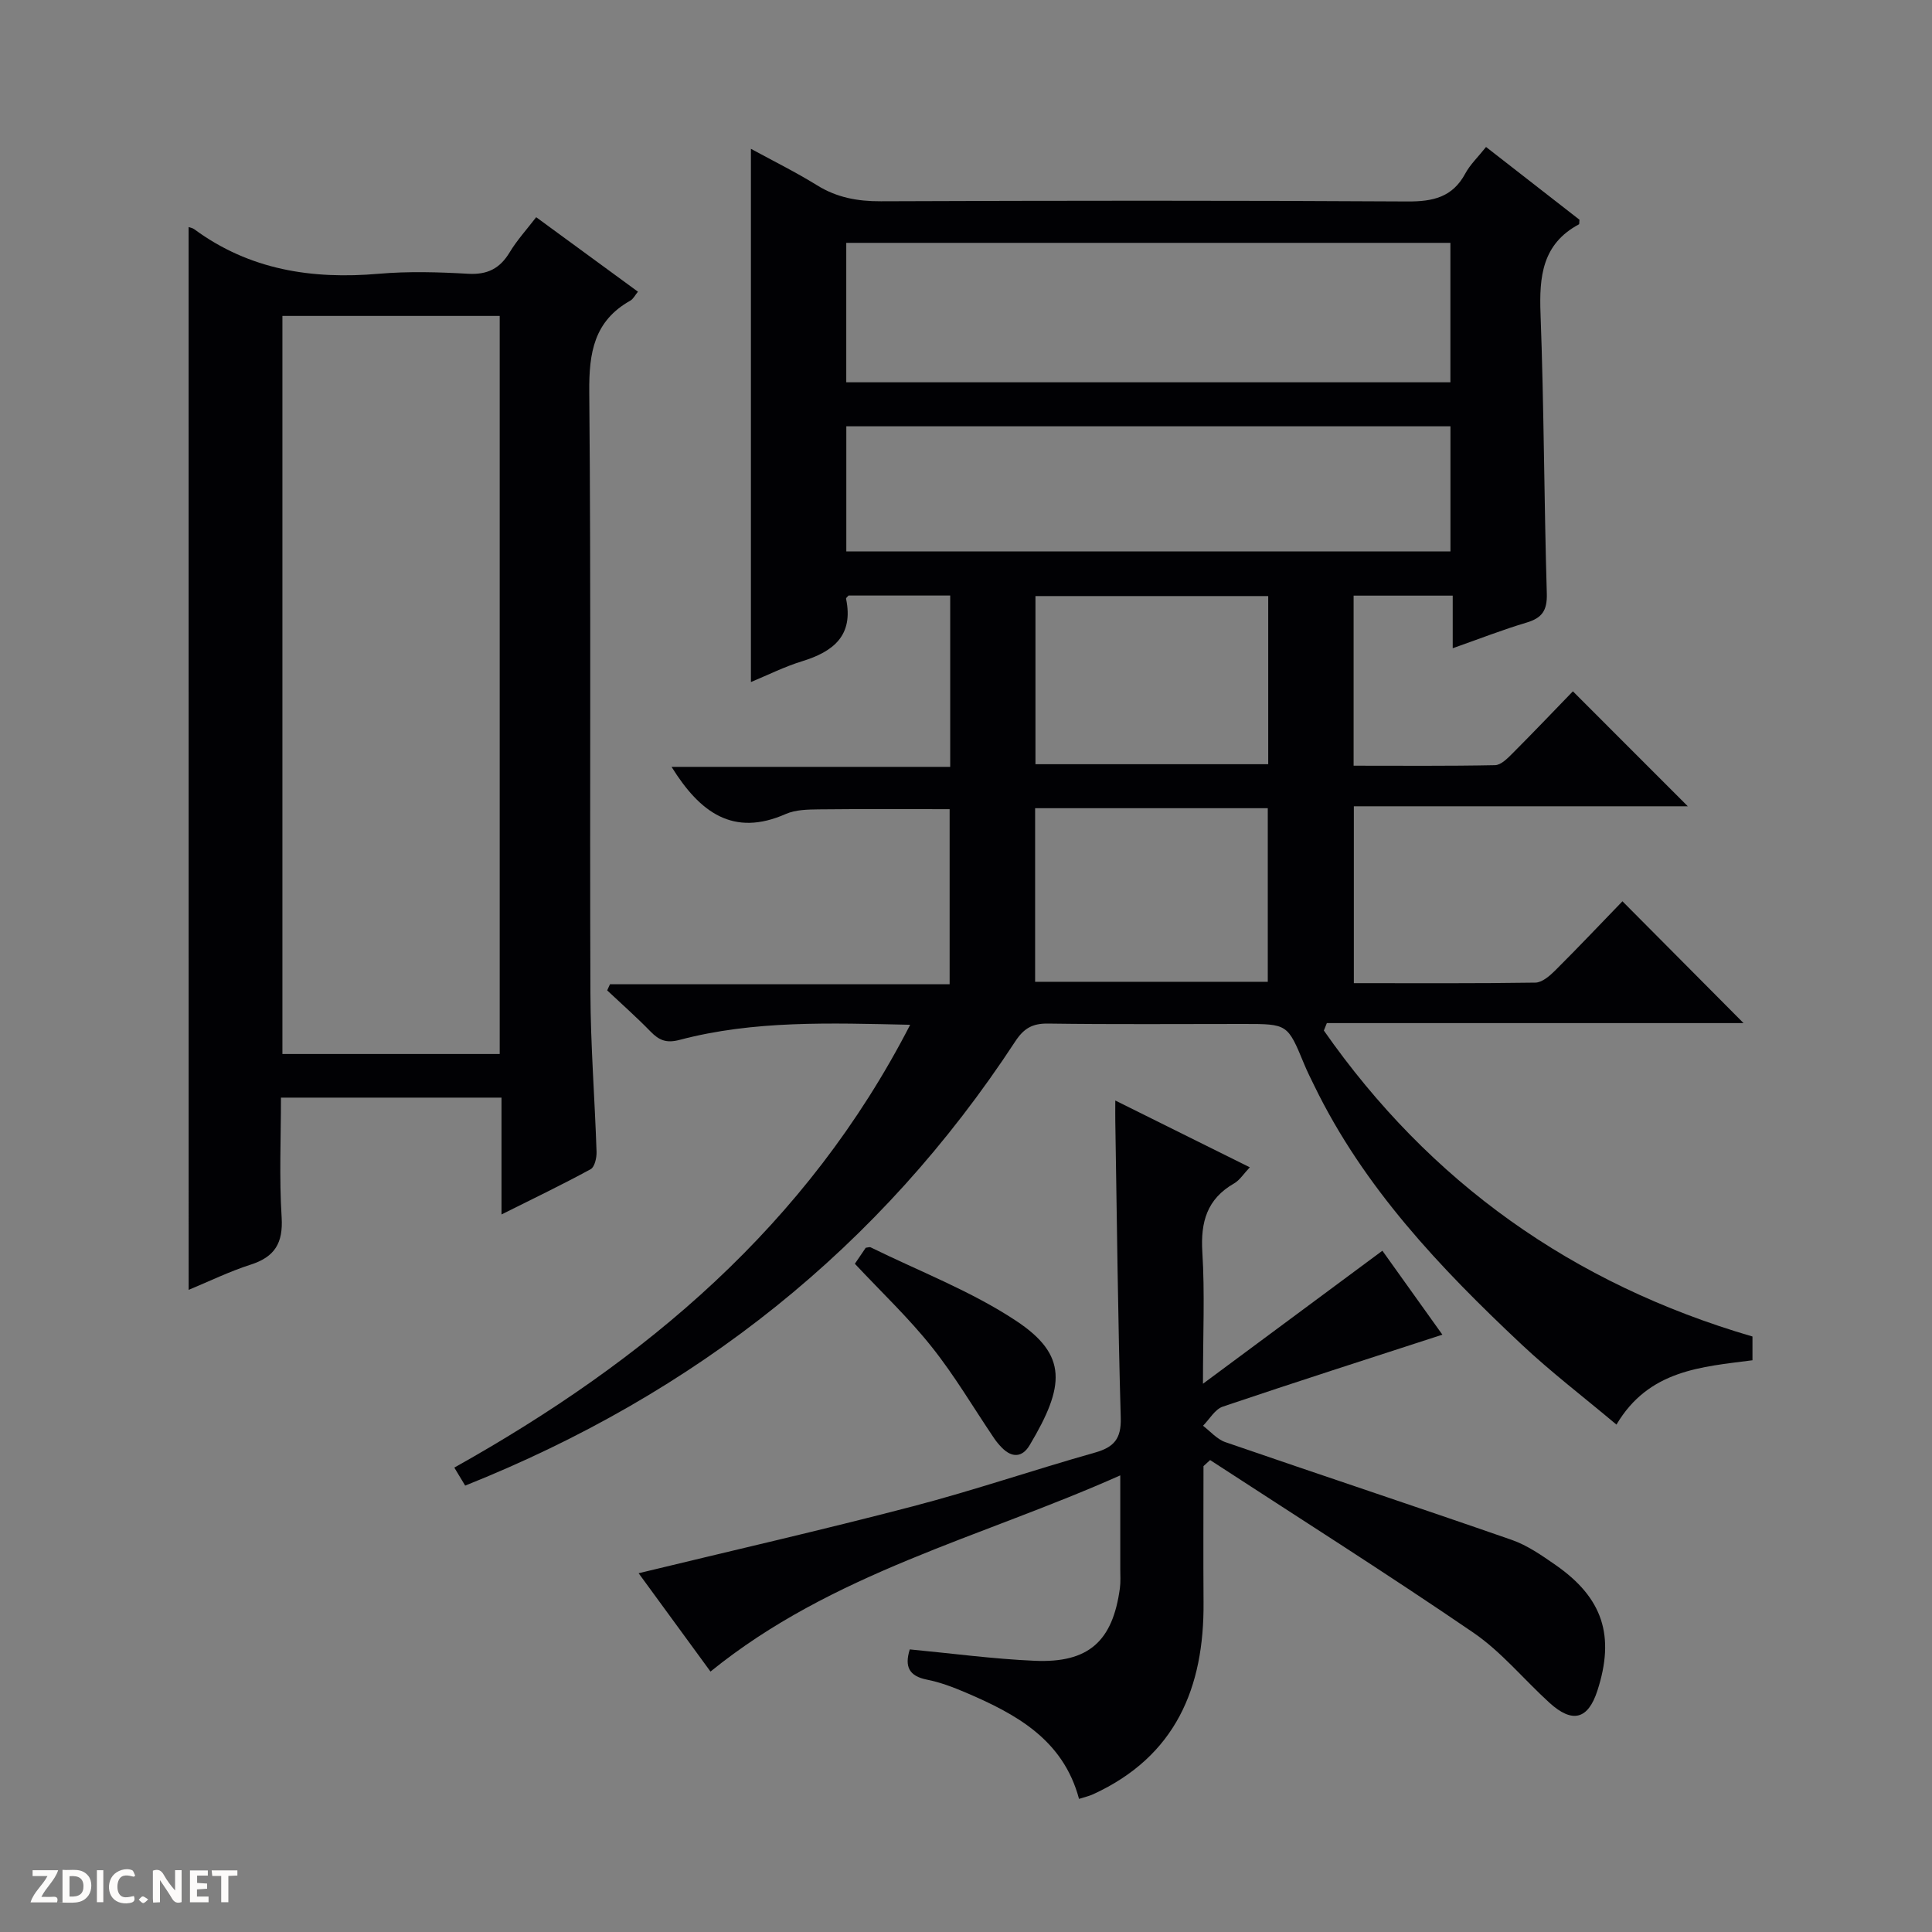 <svg enable-background="new 0 0 400 400" viewBox="0 0 400 400" xmlns="http://www.w3.org/2000/svg"><rect x="0" y="0" width="400" height="400" fill="#808080" stroke="none"/><g fill="#fcfbfa"><path d="m37.59 393.81c-.92.31-1.52.05-2-.78-.7-1.2-1.52-2.34-2.47-3.78v4.59c-.55.03-.95.05-1.41.07-.03-.37-.06-.64-.06-.91 0-1.91 0-3.81 0-5.7 1.13-.41 1.77-.03 2.29.91.62 1.11 1.38 2.14 2.31 3.19v-4.2h1.35v6.61z"/><path d="m12.94 393.88v-6.75c1.9.19 3.93-.54 5.37 1.29.8 1.01.78 2.88.03 3.97-1.37 1.97-3.4 1.51-6.4 1.49m2.45-1.22c2.04.12 2.92-.58 2.89-2.21-.03-1.51-.98-2.19-2.89-2z"/><path d="m11.81 393.87h-5.49c.68-2.18 2.47-3.48 3.51-5.45h-3.08v-1.21h5.29c-.71 2.13-2.44 3.48-3.47 5.51.86 0 1.63.04 2.39-.01.79-.05 1.14.21.85 1.16"/><path d="m39.33 393.86v-6.61h3.7v1.07h-2.22v1.52c.68.04 1.34.09 2.07.13v1.07c-.72.05-1.38.09-2.1.14v1.48h2.4v1.19h-3.85z"/><path d="m27.71 388.56c-1.15-.3-2.46-.61-3.1.64-.37.73-.41 1.93-.06 2.67.63 1.35 1.99.93 3.17.68.35.94-.01 1.32-.93 1.46-1.62.25-3.05-.27-3.76-1.48-.73-1.24-.6-3.03.31-4.17.88-1.11 2.71-1.7 4-1.16.32.13.44.74.65 1.12-.1.08-.19.16-.28.24"/><path d="m49.15 387.24v1.07c-.59.02-1.17.05-1.87.08v5.44h-1.48v-5.44h-1.85c-.05-.4-.08-.73-.13-1.15z"/><path d="m20.06 387.21h1.33v6.62h-1.33z"/><path d="m30.68 393.25c-.39.38-.8.79-1.05.76-.32-.05-.6-.45-.9-.7.26-.24.51-.64.8-.67.29-.04.62.3 1.15.61"/></g><path d="m96.31 307.58c-.74-1.22-1.39-2.31-2.25-3.73 39.52-22.12 73-50.11 94.38-91.68-16.6-.36-32.34-.94-47.75 3.13-2.75.73-4.25.07-6.02-1.75-2.87-2.95-5.96-5.68-8.96-8.5.19-.42.38-.84.58-1.27h70.32c0-12.43 0-24.18 0-36.25-8.92 0-17.98-.06-27.05.04-2.31.03-4.84.06-6.88.96-10.86 4.79-17.77-.3-23.64-9.76h57.69c0-12.3 0-23.73 0-35.47-7.13 0-14.05 0-21.04 0-.15.18-.56.47-.52.67 1.59 7.62-2.63 10.95-9.15 12.95-3.58 1.1-6.98 2.81-10.55 4.29 0-36.86 0-73.26 0-110.4 4.61 2.51 9.28 4.82 13.69 7.55 4.13 2.56 8.41 3.33 13.23 3.31 36.33-.14 72.66-.18 108.99.04 5.3.03 9.34-.86 11.99-5.78 1.01-1.87 2.63-3.4 4.3-5.5 6.6 5.14 13.07 10.18 19.34 15.06-.06.65-.02.91-.1.95-7.61 4.07-8.25 10.81-7.96 18.54.72 19.3.73 38.62 1.3 57.92.1 3.52-.99 5.05-4.22 6.01-4.91 1.46-9.69 3.34-15.26 5.3 0-3.85 0-7.22 0-10.89-7.18 0-13.73 0-20.52 0v35.21c9.77 0 19.53.09 29.28-.11 1.22-.02 2.57-1.39 3.59-2.41 4.35-4.36 8.6-8.82 12.53-12.88 8.15 8.15 15.94 15.95 23.79 23.8-22.73 0-45.78 0-69.14 0v36.62c12.66 0 25.12.08 37.58-.11 1.38-.02 2.95-1.37 4.07-2.48 4.83-4.81 9.51-9.76 13.96-14.36 8.63 8.68 16.82 16.92 25.07 25.22-28.38 0-57.32 0-86.27 0-.21.51-.41 1.03-.62 1.54 21.96 31.43 51.49 52.47 88.74 63.35v4.92c-10.54 1.37-21.46 1.98-28.16 13.32-6.85-5.76-13.58-10.89-19.71-16.66-16.79-15.78-32.6-32.42-42.84-53.48-.73-1.49-1.48-2.98-2.11-4.51-3.43-8.3-3.42-8.3-12.53-8.3-13.5 0-27 .11-40.5-.08-3.23-.05-5.01.99-6.78 3.69-27.96 42.69-66.1 72.89-113.89 91.97zm78.9-228.43h125.08c0-9.87 0-19.29 0-28.87-41.82 0-83.35 0-125.08 0zm.01 35.01h125.08c0-8.85 0-17.28 0-25.9-41.81 0-83.33 0-125.08 0zm87.26 89.11c0-12.43 0-24.18 0-35.94-16.25 0-32.16 0-48.17 0v35.94zm.09-79.86c-16.27 0-32.28 0-48.19 0v34.81h48.19c0-11.8 0-23.22 0-34.81z" fill="#010104"/><path d="m39.05 47.01c.27.1.8.17 1.17.45 11.45 8.43 24.37 10.42 38.21 9.22 6.12-.53 12.34-.35 18.48 0 3.99.23 6.58-1.07 8.61-4.44 1.52-2.52 3.54-4.73 5.49-7.27 7.19 5.26 14.01 10.25 21.07 15.42-.59.71-.96 1.51-1.59 1.86-7.49 4.21-8.56 10.75-8.49 18.84.38 41.49.08 82.99.24 124.48.04 10.97.91 21.94 1.27 32.91.04 1.22-.39 3.14-1.22 3.59-5.8 3.16-11.77 6.03-18.46 9.37 0-8.52 0-16.23 0-24.19-15.33 0-30.11 0-45.66 0 0 8.24-.38 16.53.14 24.76.33 5.35-1.41 8.22-6.44 9.83-4.38 1.4-8.55 3.45-12.81 5.21-.01-73.48-.01-146.67-.01-220.04zm64.41 171.21c0-51.22 0-102.07 0-152.81-15.25 0-30.13 0-44.99 0v152.81z" fill="#010104"/><path d="m147.1 346.08c-5.05-6.92-10.03-13.73-14.88-20.36 19.09-4.63 37.99-8.94 56.73-13.84 12.68-3.31 25.11-7.57 37.73-11.13 3.96-1.12 5.48-2.86 5.36-7.21-.59-20.47-.79-40.95-1.13-61.42-.02-1.16 0-2.32 0-4.27 9.38 4.66 18.33 9.1 27.85 13.83-1.28 1.34-2.08 2.66-3.25 3.33-5.61 3.22-6.96 7.97-6.58 14.2.53 8.46.13 16.97.13 27.28 12.89-9.56 24.78-18.37 37.15-27.54 4.14 5.8 8.61 12.05 12.42 17.38-15.35 4.99-30.45 9.82-45.47 14.9-1.62.55-2.74 2.6-4.09 3.96 1.52 1.15 2.88 2.78 4.6 3.38 19.75 6.81 39.59 13.38 59.33 20.25 3.23 1.13 6.21 3.21 9.06 5.19 9.81 6.82 12.35 14.69 8.65 26.06-1.93 5.92-5.16 6.79-9.91 2.47-5.29-4.81-9.93-10.53-15.76-14.52-17.93-12.25-36.3-23.87-54.5-35.73-.46.42-.92.83-1.37 1.25 0 9.4-.06 18.79.01 28.19.15 17.72-5.8 31.9-22.81 39.73-.88.41-1.85.62-2.97.98-3.28-12.29-13.04-17.57-23.49-22.03-2.58-1.1-5.27-2.12-8.01-2.66-3.66-.73-4.67-2.66-3.54-6.26 8.56.81 17.21 1.98 25.89 2.36 11.14.48 16.12-4.04 17.61-15.02.18-1.31.08-2.66.08-3.99.01-6.12 0-12.24 0-19.38-28.94 12.91-59.63 20.17-84.84 40.62z" fill="#010104"/><path d="m176.99 261.65c.81-1.19 1.54-2.27 2.25-3.31.4-.04.78-.2 1.02-.09 10.1 4.97 20.79 9.04 30.11 15.21 10.71 7.09 10.13 13.49 2.8 25.76-1.52 2.55-3.66 2.65-5.77.48-.58-.59-1.12-1.24-1.58-1.92-4.28-6.32-8.16-12.96-12.91-18.91-4.74-5.97-10.34-11.26-15.92-17.22z" fill="#010104"/></svg>